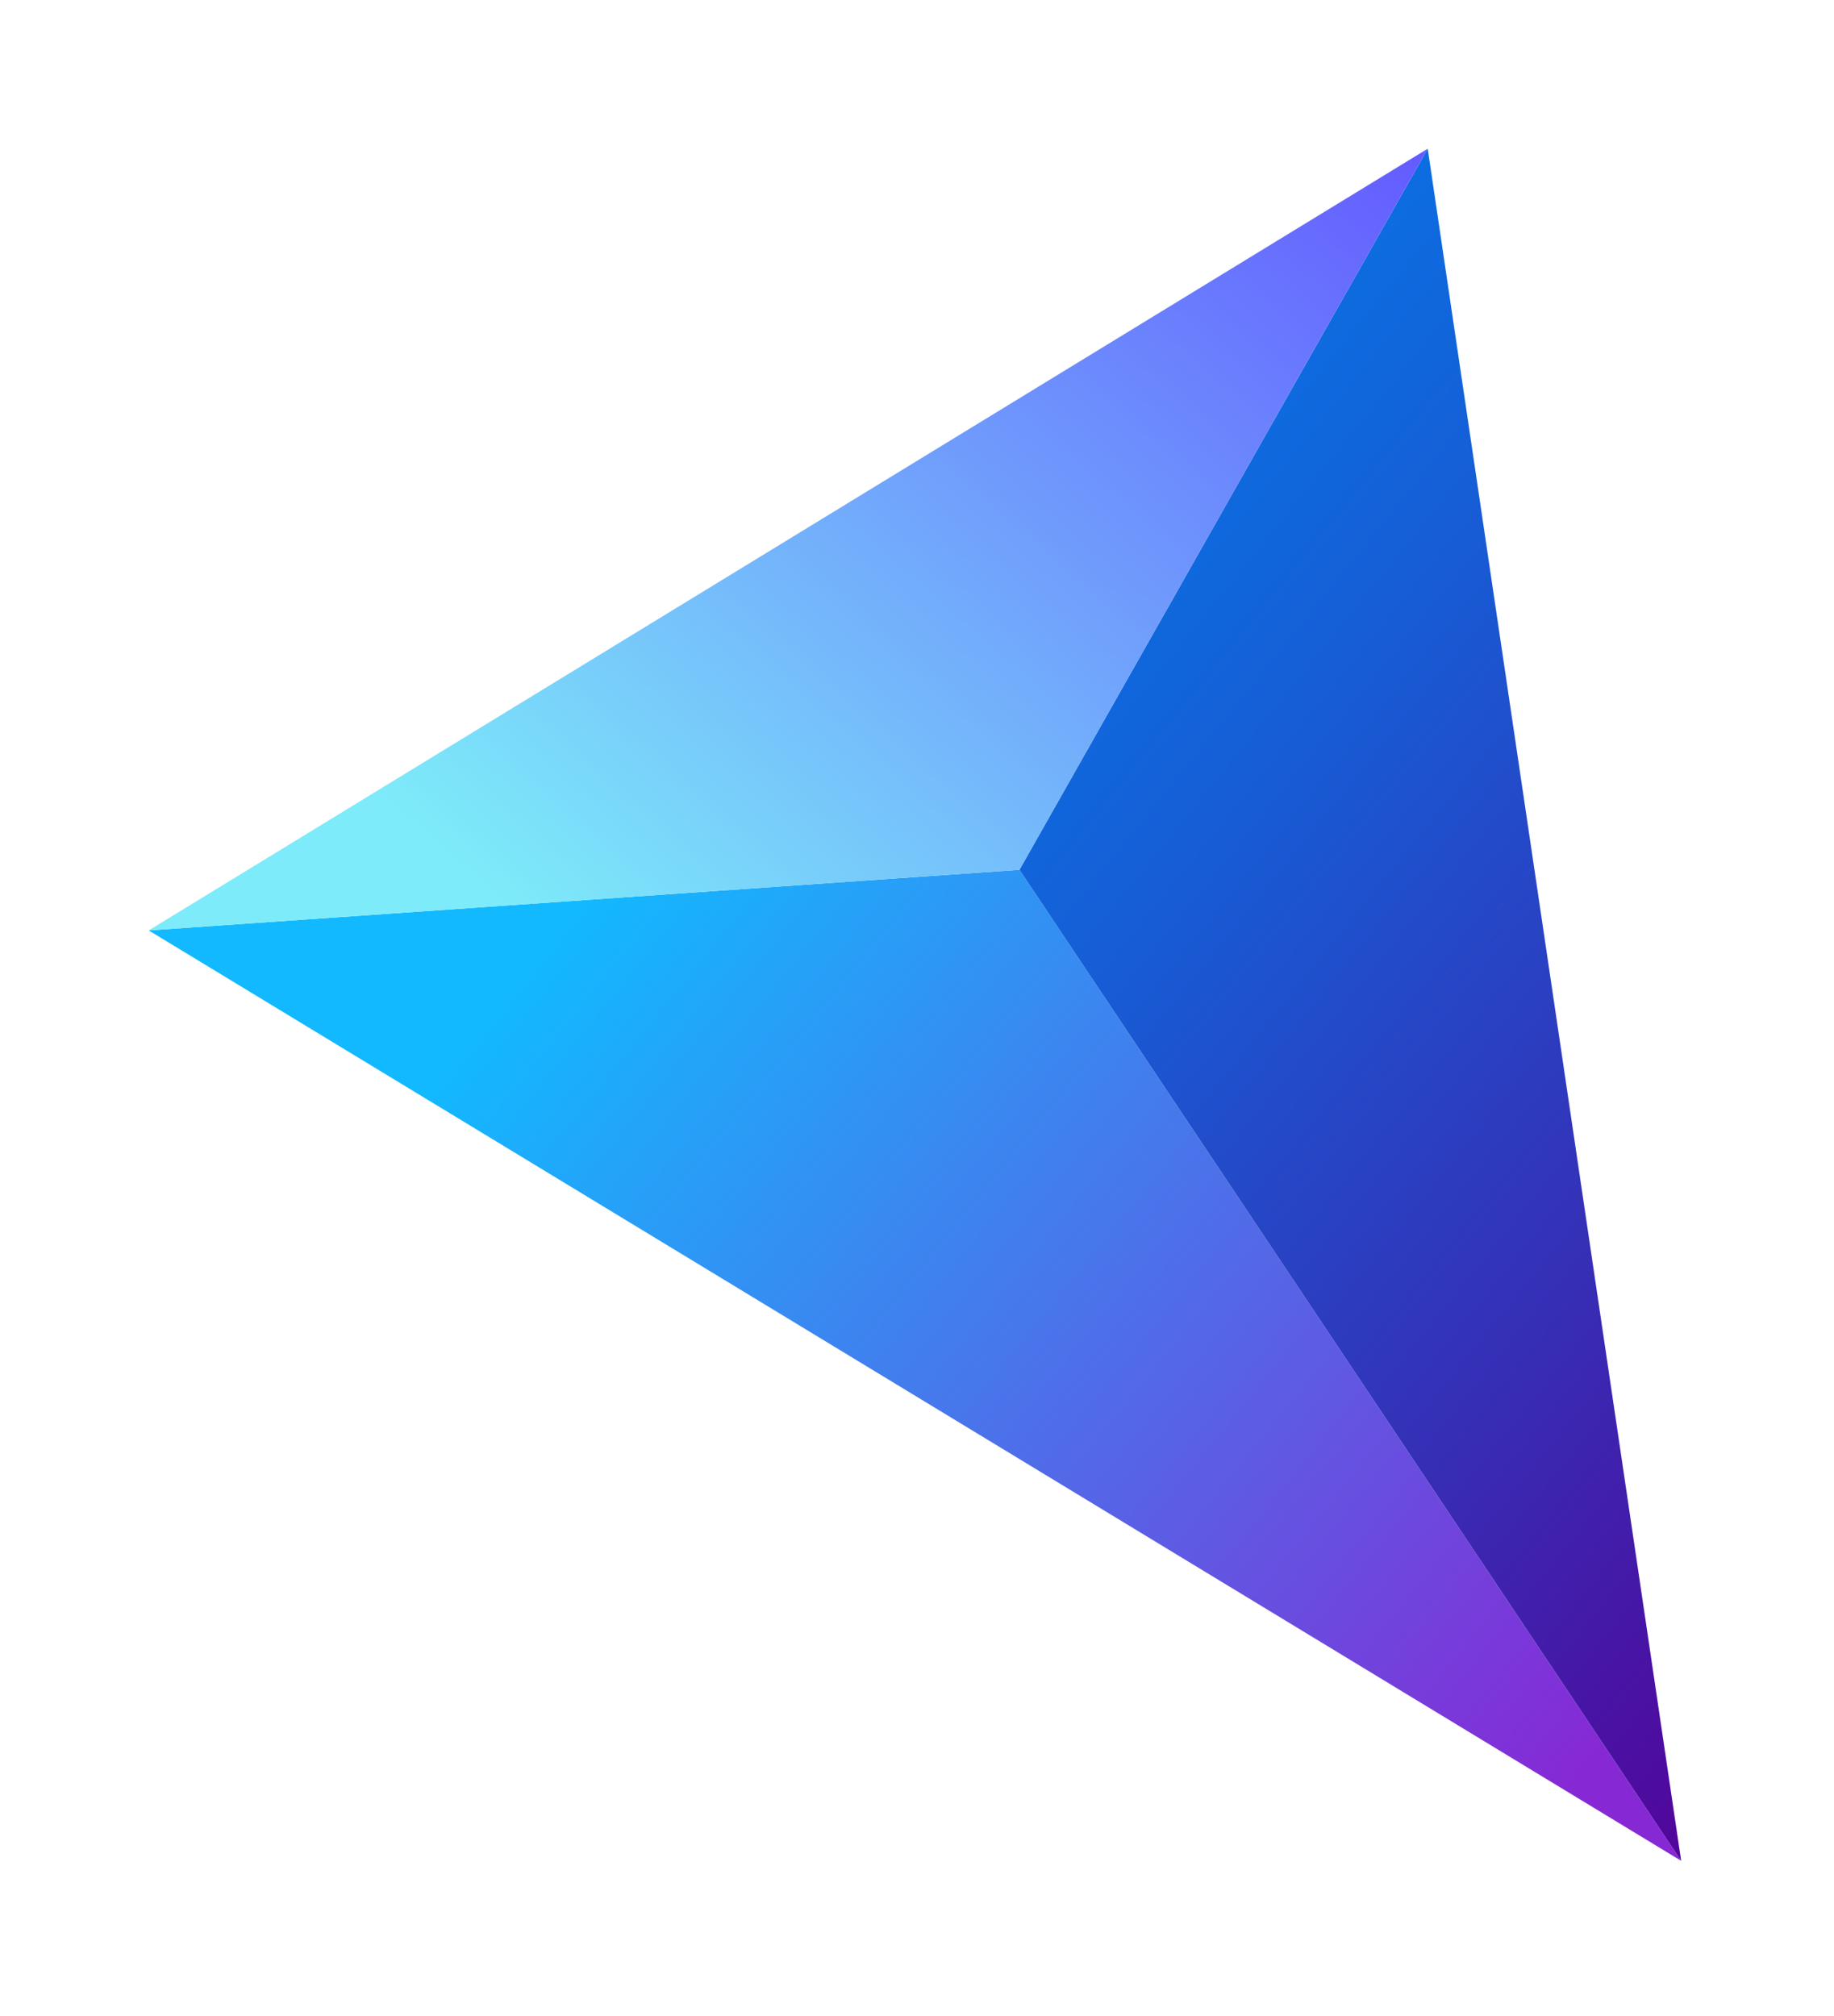 <svg width="111" height="122" viewBox="0 0 111 122" fill="none" xmlns="http://www.w3.org/2000/svg">
<g filter="url(#filter0_f_1_103)">
<path d="M101.75 112.62L9 56.31L61.7 52.64L101.75 112.62Z" fill="url(#paint0_linear_1_103)"/>
<path d="M101.75 112.62L61.7 52.64L86.41 9L101.75 112.62Z" fill="url(#paint1_linear_1_103)"/>
<path d="M9 56.31L86.41 9L61.7 52.64L9 56.31Z" fill="url(#paint2_linear_1_103)"/>
</g>
<defs>
<filter id="filter0_f_1_103" x="0" y="0" width="110.75" height="121.62" filterUnits="userSpaceOnUse" color-interpolation-filters="sRGB">
<feFlood flood-opacity="0" result="BackgroundImageFix"/>
<feBlend mode="normal" in="SourceGraphic" in2="BackgroundImageFix" result="shape"/>
<feGaussianBlur stdDeviation="4.5" result="effect1_foregroundBlur_1_103"/>
</filter>
<linearGradient id="paint0_linear_1_103" x1="20.31" y1="42.315" x2="103.927" y2="109.925" gradientUnits="userSpaceOnUse">
<stop offset="0.177" stop-color="#12B9FF"/>
<stop offset="0.925" stop-color="#8629D5"/>
</linearGradient>
<linearGradient id="paint1_linear_1_103" x1="64.108" y1="36.576" x2="124.048" y2="85.041" gradientUnits="userSpaceOnUse">
<stop stop-color="#0C6DE0"/>
<stop offset="0.214" stop-color="#175CD5"/>
<stop offset="0.635" stop-color="#3530B7"/>
<stop offset="1" stop-color="#52059B"/>
</linearGradient>
<linearGradient id="paint2_linear_1_103" x1="23.072" y1="68.569" x2="79.9" y2="3.328" gradientUnits="userSpaceOnUse">
<stop offset="0.177" stop-color="#7DEBF9"/>
<stop offset="1" stop-color="#645AFF"/>
</linearGradient>
</defs>
</svg>
